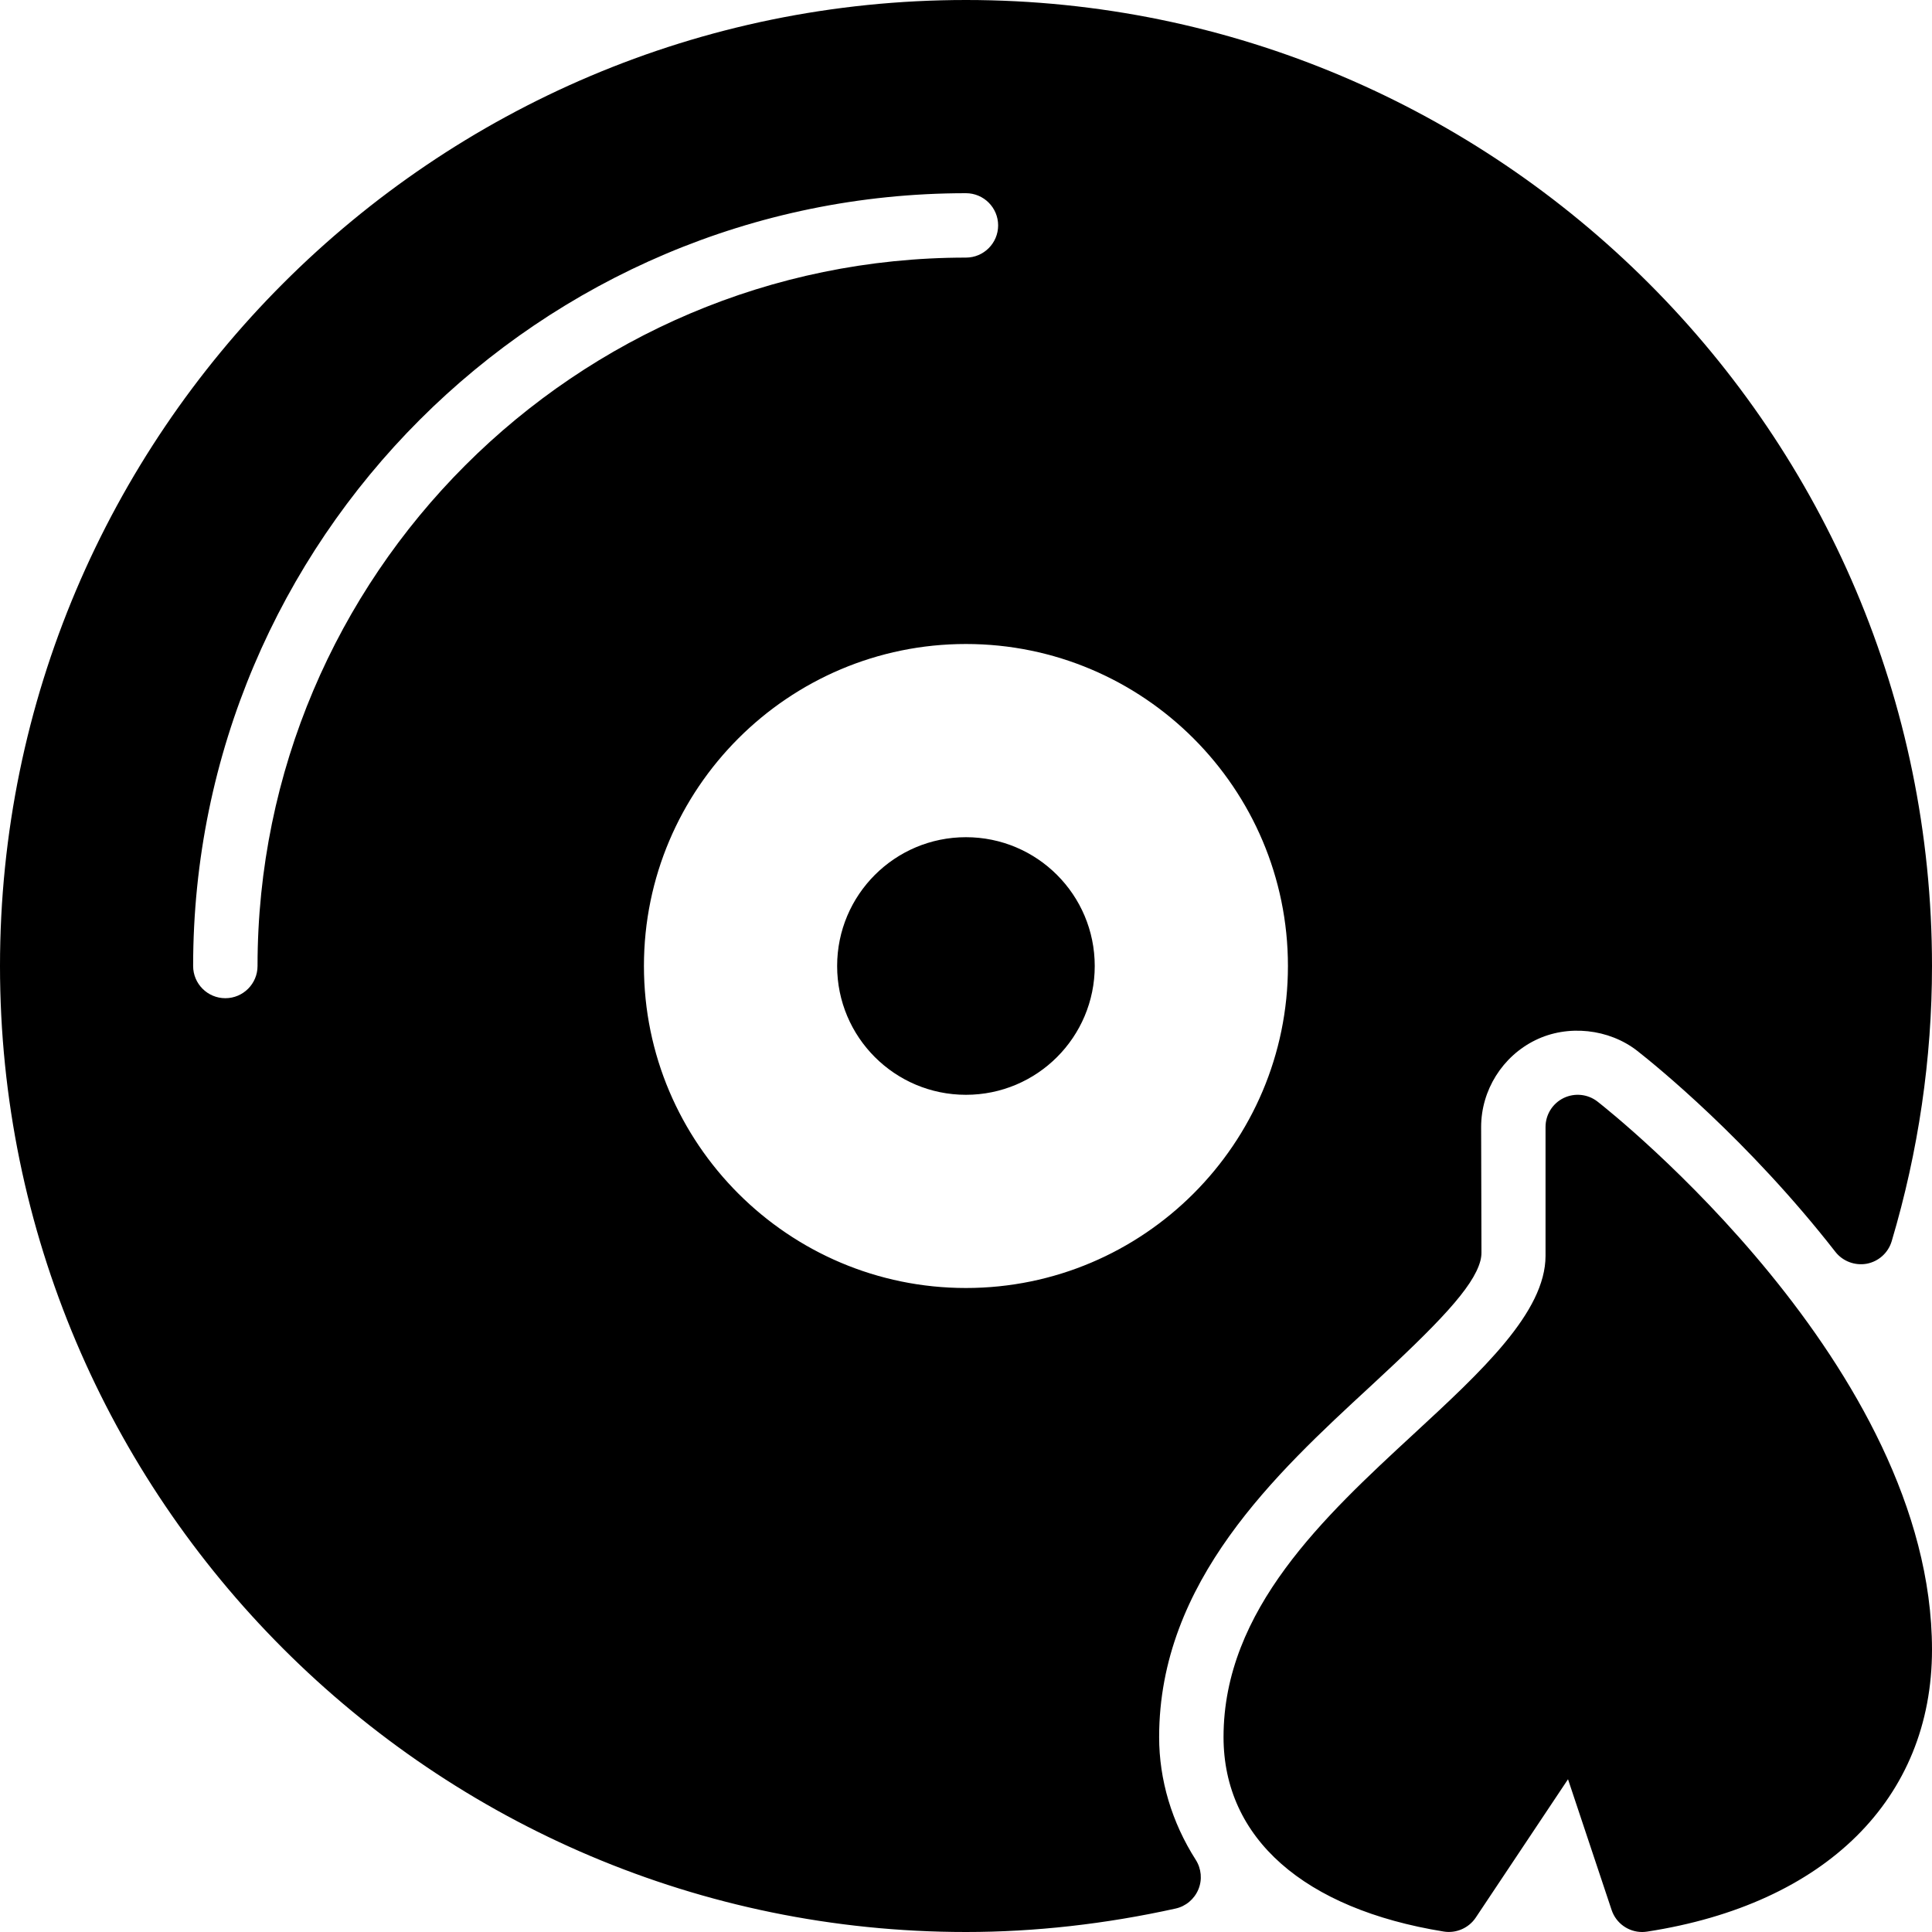 <?xml version="1.0" encoding="iso-8859-1"?>
<!-- Generator: Adobe Illustrator 19.0.0, SVG Export Plug-In . SVG Version: 6.00 Build 0)  -->
<svg version="1.1" id="Layer_1" xmlns="http://www.w3.org/2000/svg" xmlns:xlink="http://www.w3.org/1999/xlink" x="0px" y="0px"
	 viewBox="0 0 30 30" style="enable-background:new 0 0 30 30;" xml:space="preserve">
<g>
	<g>
		<path d="M24.807,17.106c-0.151-0.118-0.355-0.139-0.527-0.056c-0.172,0.084-0.281,0.258-0.281,0.45v2
			c0,0.876-0.993,1.793-2.044,2.764c-1.386,1.28-2.956,2.73-2.956,4.709c0,1.569,1.247,2.669,3.42,3.02
			c0.19,0.031,0.387-0.053,0.496-0.216l1.433-2.149l0.677,2.03C25.094,29.865,25.287,30,25.499,30c0.025,0,0.051-0.002,0.077-0.006
			C28.346,29.567,30,27.931,30,25.615C29.999,21.22,25.019,17.272,24.807,17.106z M14.999,13c-1.105,0-2,0.895-2,2s0.895,2,2,2
			s2-0.895,2-2S16.104,13,14.999,13z M17.999,26.974c0-2.418,1.817-4.096,3.283-5.449c1.044-0.965,1.594-1.531,1.705-1.946
			c0.011-0.042,0.017-0.086,0.017-0.13L22.999,17.5c0-0.57,0.331-1.099,0.844-1.349c0.501-0.246,1.14-0.177,1.581,0.167
			c0.275,0.216,1.718,1.38,3.076,3.121c0.115,0.147,0.304,0.217,0.487,0.184c0.184-0.035,0.333-0.169,0.387-0.349
			C29.79,17.875,30,16.437,30,15c0-8.271-6.729-15-15-15S0,6.729,0,15s6.729,15,15,15c1.069,0,2.164-0.123,3.254-0.364
			c0.159-0.035,0.291-0.146,0.354-0.297c0.063-0.15,0.047-0.322-0.04-0.459C18.195,28.296,17.999,27.637,17.999,26.974z M3.999,15
			c0,0.276-0.224,0.5-0.5,0.5s-0.5-0.224-0.5-0.5c0-6.617,5.383-12,12-12c0.276,0,0.5,0.224,0.5,0.5S15.275,4,14.999,4
			C8.934,4,3.999,8.935,3.999,15z M14.999,20c-2.757,0-5-2.243-5-5s2.243-5,5-5s5,2.243,5,5S17.756,20,14.999,20z"/>
	</g>
</g>
</svg>
